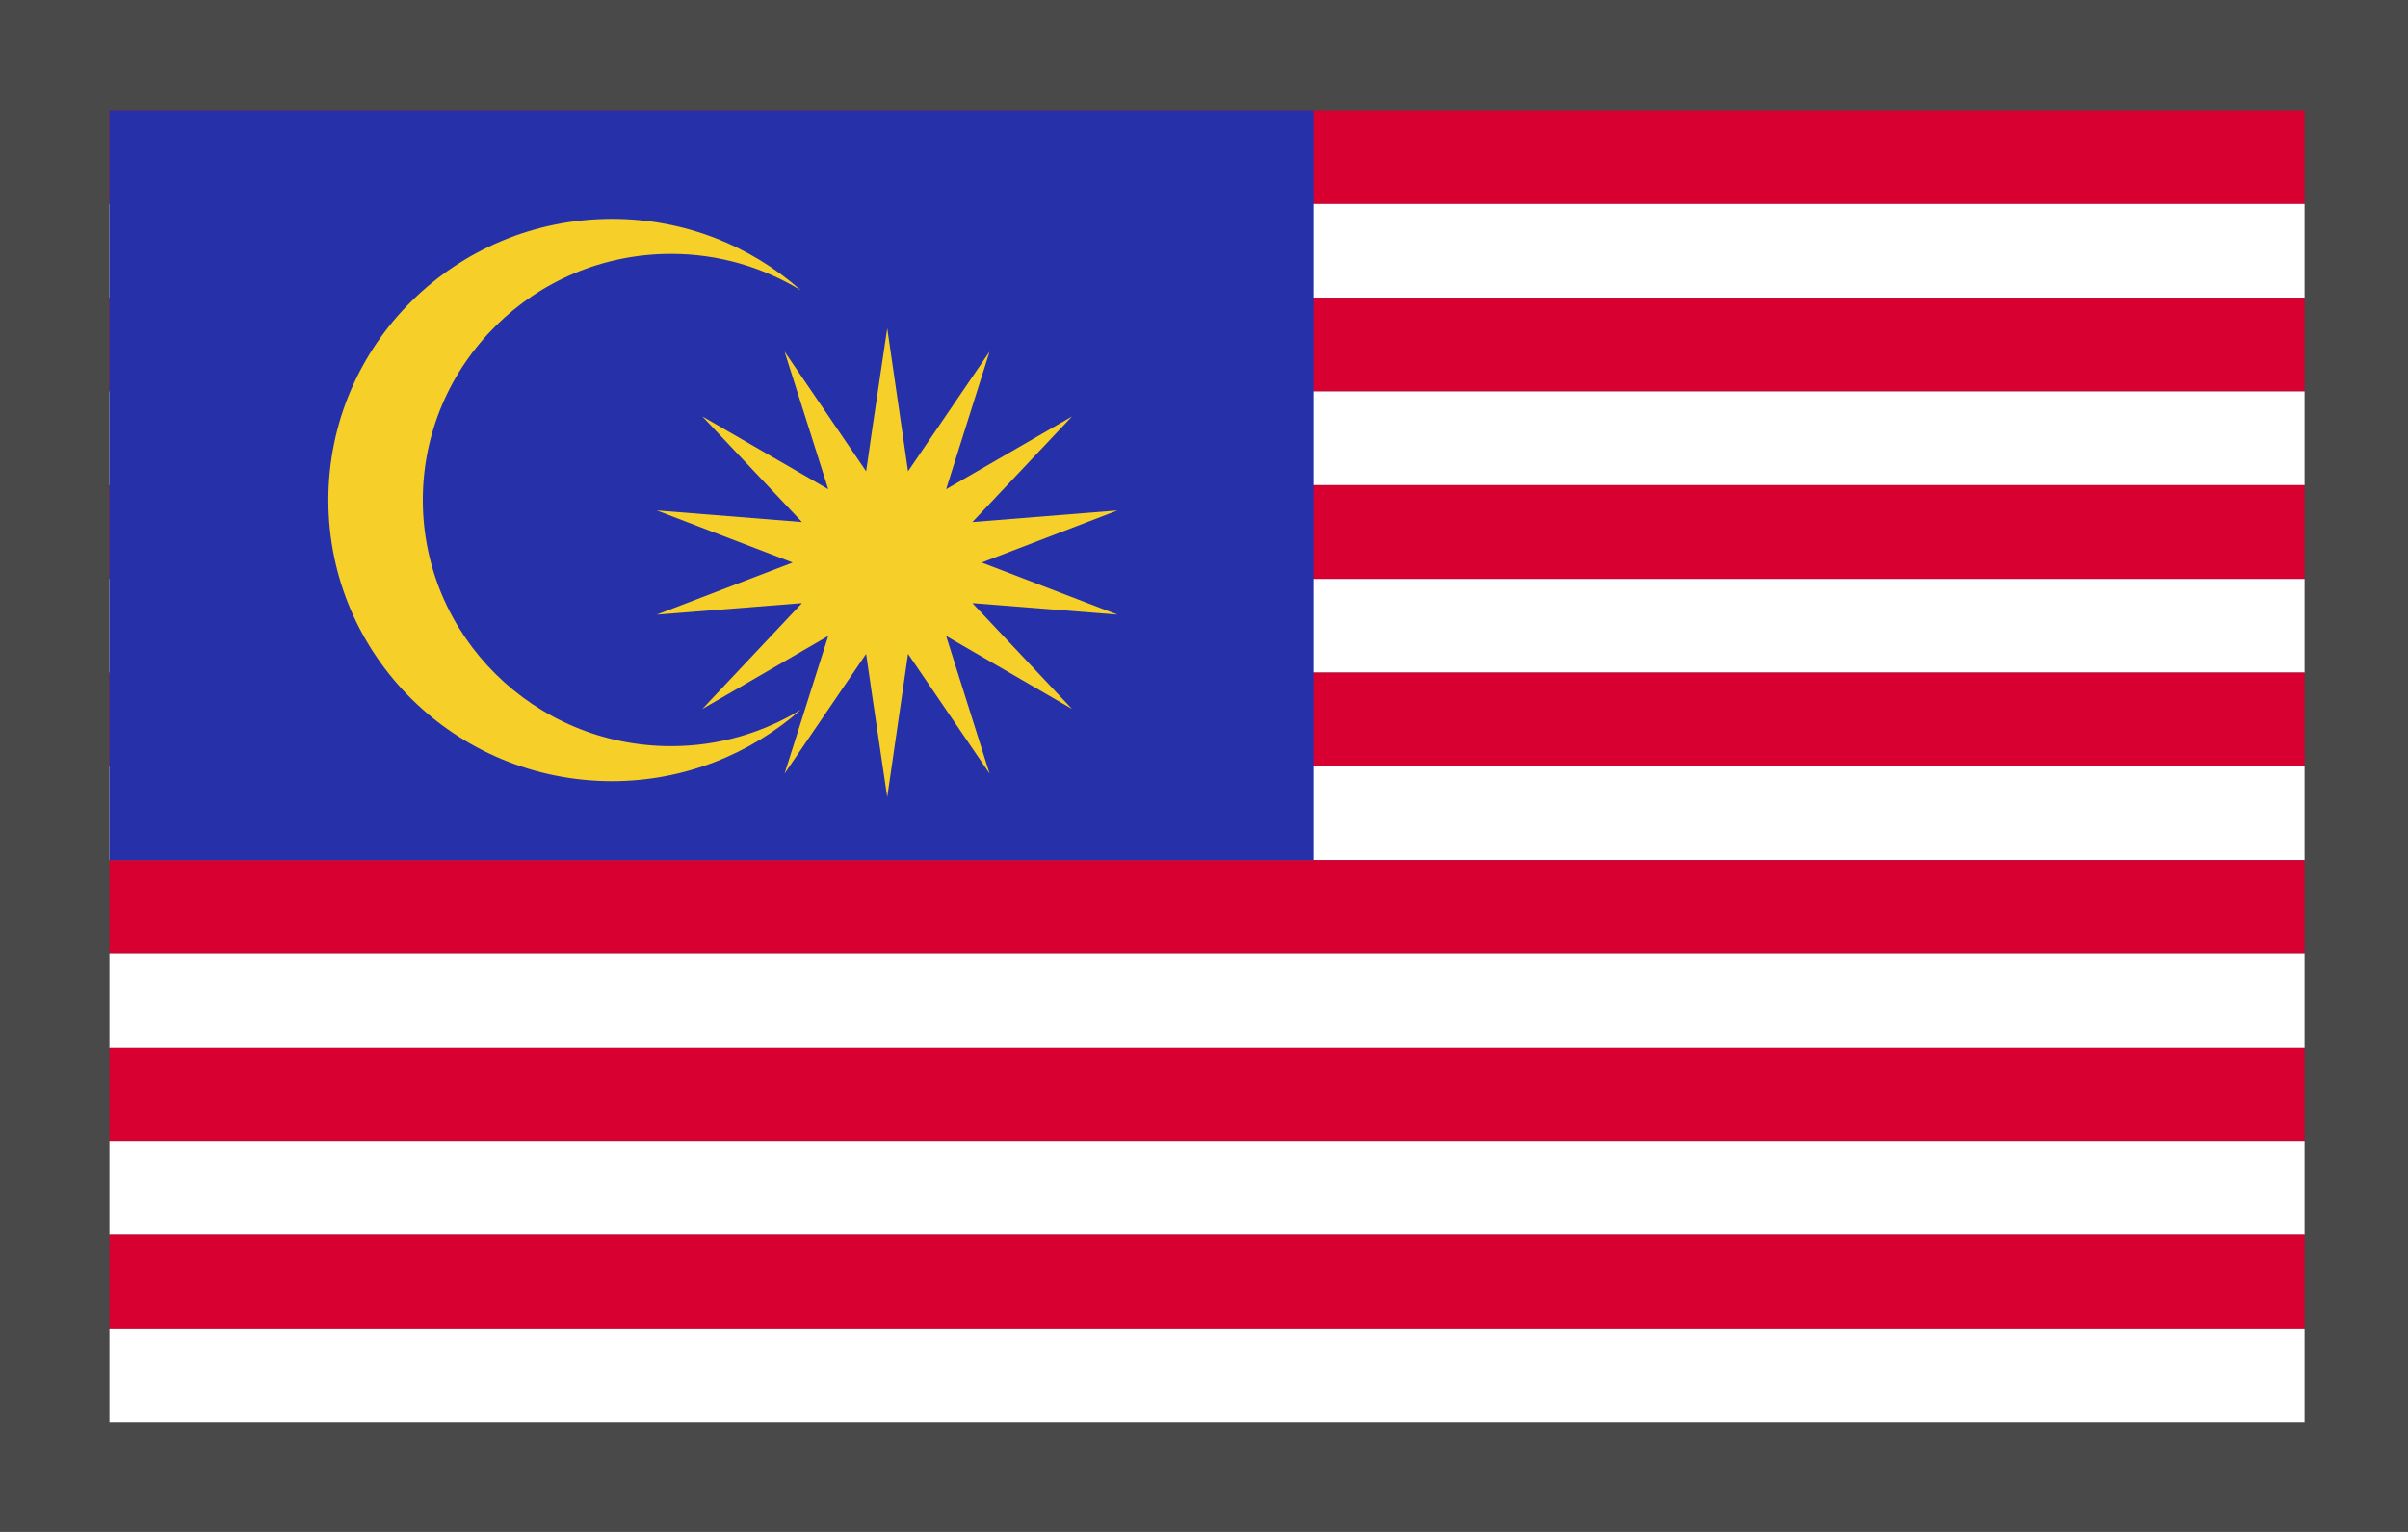 <?xml version="1.0" encoding="UTF-8" standalone="no"?>
<svg width="22px" height="14px" viewBox="0 0 22 14" version="1.1" xmlns="http://www.w3.org/2000/svg" xmlns:xlink="http://www.w3.org/1999/xlink" xmlns:sketch="http://www.bohemiancoding.com/sketch/ns">
    <!-- Generator: Sketch 3.5.2 (25235) - http://www.bohemiancoding.com/sketch -->
    <title>Icon Flag / Malaysia</title>
    <desc>Created with Sketch.</desc>
    <defs></defs>
    <g id="Lithan---Header-NEW-(Mobile)" stroke="none" stroke-width="1" fill="none" fill-rule="evenodd" sketch:type="MSPage">
        <g id="Mobile-Portrait---Countries" sketch:type="MSArtboardGroup" transform="translate(-123, -214)">
            <g id="Countries-Sub-Menu" sketch:type="MSLayerGroup" transform="translate(123, 82)">
                <g id="Malaysia" transform="translate(0, 124)" sketch:type="MSShapeGroup">
                    <g id="Icon-Flag-/-Malaysia" transform="translate(0, 8)">
                        <path d="M0,14 L22,14 L22,0 L0,0 L0,14 Z" id="Fill-15" fill="#494949"></path>
                        <path d="M1,1.864 L21.055,1.864 L21.055,1.008 L1,1.008 L1,1.864 Z" id="Fill-1" fill="#D80031"></path>
                        <path d="M1,2.721 L21.055,2.721 L21.055,1.864 L1,1.864 L1,2.721 Z" id="Fill-2" fill="#FFFFFF"></path>
                        <path d="M1,3.577 L21.055,3.577 L21.055,2.72 L1,2.72 L1,3.577 Z" id="Fill-3" fill="#D80031"></path>
                        <path d="M1,4.434 L21.055,4.434 L21.055,3.577 L1,3.577 L1,4.434 Z" id="Fill-4" fill="#FFFFFF"></path>
                        <path d="M1,5.291 L21.055,5.291 L21.055,4.434 L1,4.434 L1,5.291 Z" id="Fill-5" fill="#D80031"></path>
                        <path d="M1,6.147 L21.055,6.147 L21.055,5.291 L1,5.291 L1,6.147 Z" id="Fill-6" fill="#FFFFFF"></path>
                        <path d="M1,7.004 L21.055,7.004 L21.055,6.147 L1,6.147 L1,7.004 Z" id="Fill-7" fill="#D80031"></path>
                        <path d="M1,7.86 L21.055,7.86 L21.055,7.003 L1,7.003 L1,7.86 Z" id="Fill-8" fill="#FFFFFF"></path>
                        <path d="M1,8.717 L21.055,8.717 L21.055,7.86 L1,7.86 L1,8.717 Z" id="Fill-9" fill="#D80031"></path>
                        <path d="M1,9.573 L21.055,9.573 L21.055,8.717 L1,8.717 L1,9.573 Z" id="Fill-10" fill="#FFFFFF"></path>
                        <path d="M1,10.43 L21.055,10.43 L21.055,9.573 L1,9.573 L1,10.43 Z" id="Fill-11" fill="#D80031"></path>
                        <path d="M1,11.287 L21.055,11.287 L21.055,10.43 L1,10.43 L1,11.287 Z" id="Fill-12" fill="#FFFFFF"></path>
                        <path d="M1,12.143 L21.055,12.143 L21.055,11.286 L1,11.286 L1,12.143 Z" id="Fill-13" fill="#D80031"></path>
                        <path d="M1,13 L21.055,13 L21.055,12.143 L1,12.143 L1,13 Z" id="Fill-14" fill="#FFFFFF"></path>
                        <path d="M1,7.86 L12,7.86 L12,1.008 L1,1.008 L1,7.86 Z" id="Fill-15" fill="#2530A9"></path>
                        <path d="M3.863,4.57 C3.863,3.328 4.88,2.32 6.131,2.32 C6.566,2.32 6.971,2.442 7.317,2.653 C6.858,2.246 6.253,2 5.592,2 C4.161,2 3,3.151 3,4.57 C3,5.991 4.161,7.139 5.592,7.139 C6.253,7.139 6.858,6.89 7.317,6.486 C6.971,6.697 6.566,6.819 6.131,6.819 C4.88,6.819 3.863,5.811 3.863,4.57" id="Fill-16" fill="#F6D028"></path>
                        <path d="M8.969,5.141 L10.21,4.665 L8.884,4.771 L9.794,3.806 L8.644,4.471 L9.041,3.213 L8.296,4.307 L8.106,3 L7.967,3.935 L7.928,4.206 L7.913,4.307 L7.168,3.213 L7.567,4.471 L6.417,3.806 L7.327,4.771 L6,4.665 L7.242,5.141 L6,5.617 L7.327,5.512 L6.417,6.479 L7.567,5.812 L7.168,7.07 L7.913,5.976 L7.928,6.079 L7.967,6.347 L8.106,7.285 L8.296,5.976 L9.041,7.07 L8.644,5.812 L9.794,6.479 L8.884,5.512 L10.21,5.617 L8.969,5.141 Z" id="Fill-18" fill="#F6D028"></path>
                    </g>
                </g>
            </g>
        </g>
    </g>
</svg>